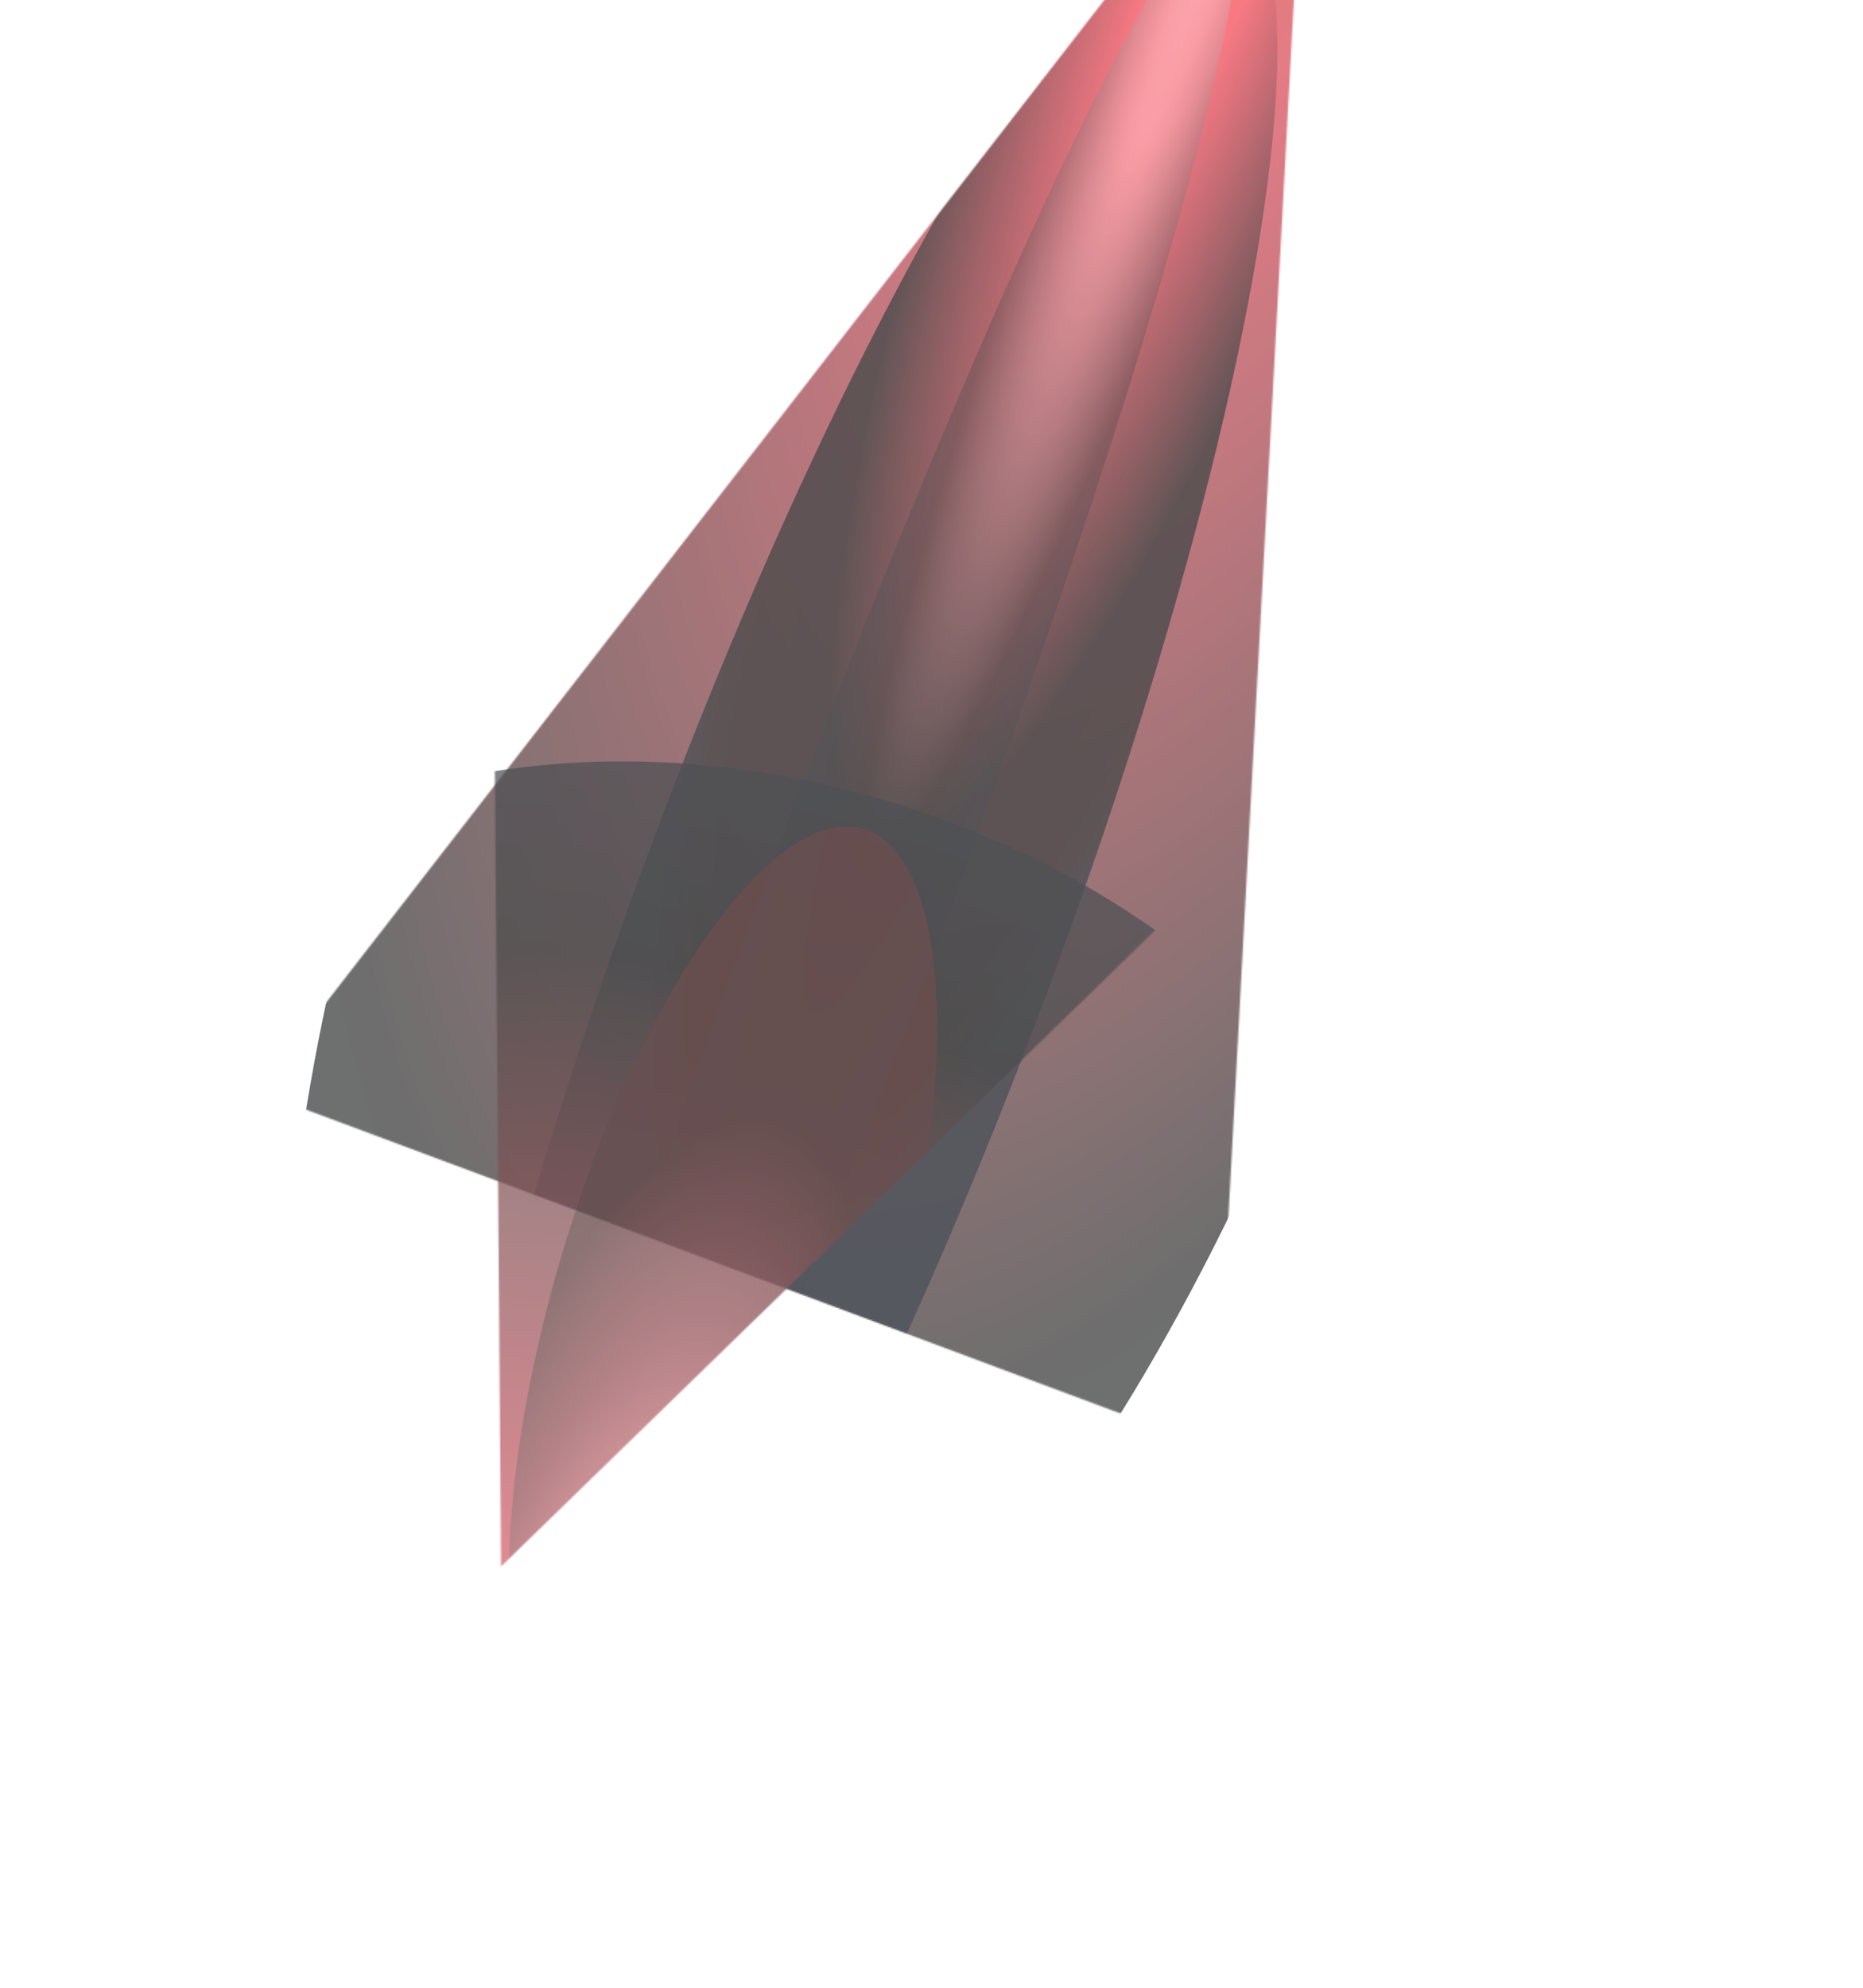 <svg width="1244" height="1327" viewBox="0 0 1244 1327" fill="none" xmlns="http://www.w3.org/2000/svg">
<g opacity="0.7">
<mask id="mask0_3_75309" style="mask-type:alpha" maskUnits="userSpaceOnUse" x="171" y="-176" width="703" height="1144">
<path d="M873.416 -175.197L811.912 967.345L171.699 728.561L873.416 -175.197Z" fill="#D9D9D9"/>
</mask>
<g mask="url(#mask0_3_75309)">
<g style="mix-blend-mode:screen" opacity="0.9" filter="url(#filter0_f_3_75309)">
<ellipse cx="585.722" cy="548.922" rx="320" ry="743" transform="rotate(20.454 585.722 548.922)" fill="url(#paint0_radial_3_75309)" fill-opacity="0.9" style="mix-blend-mode:screen"/>
</g>
<g style="mix-blend-mode:screen" opacity="0.9" filter="url(#filter1_f_3_75309)">
<ellipse cx="566.296" cy="615.318" rx="141" ry="728" transform="rotate(20.454 566.296 615.318)" fill="url(#paint1_radial_3_75309)" fill-opacity="0.9" style="mix-blend-mode:screen"/>
</g>
<g style="mix-blend-mode:screen" opacity="0.9" filter="url(#filter2_f_3_75309)">
<ellipse cx="566.293" cy="615.318" rx="61" ry="728" transform="rotate(20.454 566.293 615.318)" fill="url(#paint2_radial_3_75309)" fill-opacity="0.4" style="mix-blend-mode:screen"/>
</g>
</g>
<mask id="mask1_3_75309" style="mask-type:alpha" maskUnits="userSpaceOnUse" x="329" y="409" width="462" height="637">
<path d="M334.58 1045.67L790.671 602.237L329.596 409.568L334.58 1045.67Z" fill="#D9D9D9"/>
</mask>
<g mask="url(#mask1_3_75309)">
<g opacity="0.8">
<g style="mix-blend-mode:screen" filter="url(#filter3_f_3_75309)">
<ellipse cx="493.545" cy="863.209" rx="468.663" ry="343.144" transform="rotate(-163.508 493.545 863.209)" fill="url(#paint3_radial_3_75309)" fill-opacity="0.9" style="mix-blend-mode:screen"/>
</g>
<g style="mix-blend-mode:screen" filter="url(#filter4_f_3_75309)">
<ellipse cx="482.724" cy="870.514" rx="112.498" ry="330.828" transform="rotate(-163.508 482.724 870.514)" fill="url(#paint4_radial_3_75309)" fill-opacity="0.9" style="mix-blend-mode:screen"/>
</g>
</g>
</g>
</g>
<defs>
<filter id="filter0_f_3_75309" x="139.09" y="-206.262" width="893.265" height="1510.37" filterUnits="userSpaceOnUse" color-interpolation-filters="sRGB">
<feFlood flood-opacity="0" result="BackgroundImageFix"/>
<feBlend mode="normal" in="SourceGraphic" in2="BackgroundImageFix" result="shape"/>
<feGaussianBlur stdDeviation="25" result="effect1_foregroundBlur_3_75309"/>
</filter>
<filter id="filter1_f_3_75309" x="229.574" y="-118.589" width="673.446" height="1467.82" filterUnits="userSpaceOnUse" color-interpolation-filters="sRGB">
<feFlood flood-opacity="0" result="BackgroundImageFix"/>
<feBlend mode="normal" in="SourceGraphic" in2="BackgroundImageFix" result="shape"/>
<feGaussianBlur stdDeviation="25" result="effect1_foregroundBlur_3_75309"/>
</filter>
<filter id="filter2_f_3_75309" x="255.489" y="-117.122" width="621.609" height="1464.88" filterUnits="userSpaceOnUse" color-interpolation-filters="sRGB">
<feFlood flood-opacity="0" result="BackgroundImageFix"/>
<feBlend mode="normal" in="SourceGraphic" in2="BackgroundImageFix" result="shape"/>
<feGaussianBlur stdDeviation="25" result="effect1_foregroundBlur_3_75309"/>
</filter>
<filter id="filter3_f_3_75309" x="-16.369" y="458.207" width="1019.83" height="810.004" filterUnits="userSpaceOnUse" color-interpolation-filters="sRGB">
<feFlood flood-opacity="0" result="BackgroundImageFix"/>
<feBlend mode="normal" in="SourceGraphic" in2="BackgroundImageFix" result="shape"/>
<feGaussianBlur stdDeviation="25" result="effect1_foregroundBlur_3_75309"/>
</filter>
<filter id="filter4_f_3_75309" x="289.695" y="501.669" width="386.057" height="737.69" filterUnits="userSpaceOnUse" color-interpolation-filters="sRGB">
<feFlood flood-opacity="0" result="BackgroundImageFix"/>
<feBlend mode="normal" in="SourceGraphic" in2="BackgroundImageFix" result="shape"/>
<feGaussianBlur stdDeviation="25" result="effect1_foregroundBlur_3_75309"/>
</filter>
<radialGradient id="paint0_radial_3_75309" cx="0" cy="0" r="1" gradientUnits="userSpaceOnUse" gradientTransform="translate(586.077 -194.078) rotate(90) scale(1721.24 741.313)">
<stop stop-color="#C71800"/>
<stop offset="0.146" stop-color="#CF1829"/>
<stop offset="0.68"/>
<stop offset="0.989" stop-color="#020A15"/>
</radialGradient>
<radialGradient id="paint1_radial_3_75309" cx="0" cy="0" r="1" gradientUnits="userSpaceOnUse" gradientTransform="translate(566.453 -112.681) rotate(90) scale(995.919 192.891)">
<stop stop-color="#FF3F51"/>
<stop offset="0.172" stop-color="#FF3F51"/>
<stop offset="0.68"/>
<stop offset="0.836" stop-color="#010000"/>
<stop offset="0.92" stop-color="#030101"/>
<stop offset="0.989" stop-color="#020A15"/>
</radialGradient>
<radialGradient id="paint2_radial_3_75309" cx="0" cy="0" r="1" gradientUnits="userSpaceOnUse" gradientTransform="translate(566.361 -112.682) rotate(90) scale(995.919 83.449)">
<stop stop-color="#FFF6F7"/>
<stop offset="0.172" stop-color="#F8CACE"/>
<stop offset="0.68"/>
<stop offset="0.989" stop-color="#020A15"/>
</radialGradient>
<radialGradient id="paint3_radial_3_75309" cx="0" cy="0" r="1" gradientUnits="userSpaceOnUse" gradientTransform="translate(494.065 520.065) rotate(90) scale(794.927 1085.7)">
<stop stop-color="#C71800"/>
<stop offset="0.146" stop-color="#CF1829"/>
<stop offset="0.68"/>
<stop offset="0.989" stop-color="#020A15"/>
</radialGradient>
<radialGradient id="paint4_radial_3_75309" cx="0" cy="0" r="1" gradientUnits="userSpaceOnUse" gradientTransform="translate(482.849 539.686) rotate(90) scale(462.412 157.244)">
<stop stop-color="#FF6A77"/>
<stop offset="0.172" stop-color="#FF6271"/>
<stop offset="0.243" stop-color="#F36D79"/>
<stop offset="0.68" stop-color="#742028"/>
<stop offset="0.989" stop-color="#2D0303"/>
</radialGradient>
</defs>
</svg>

